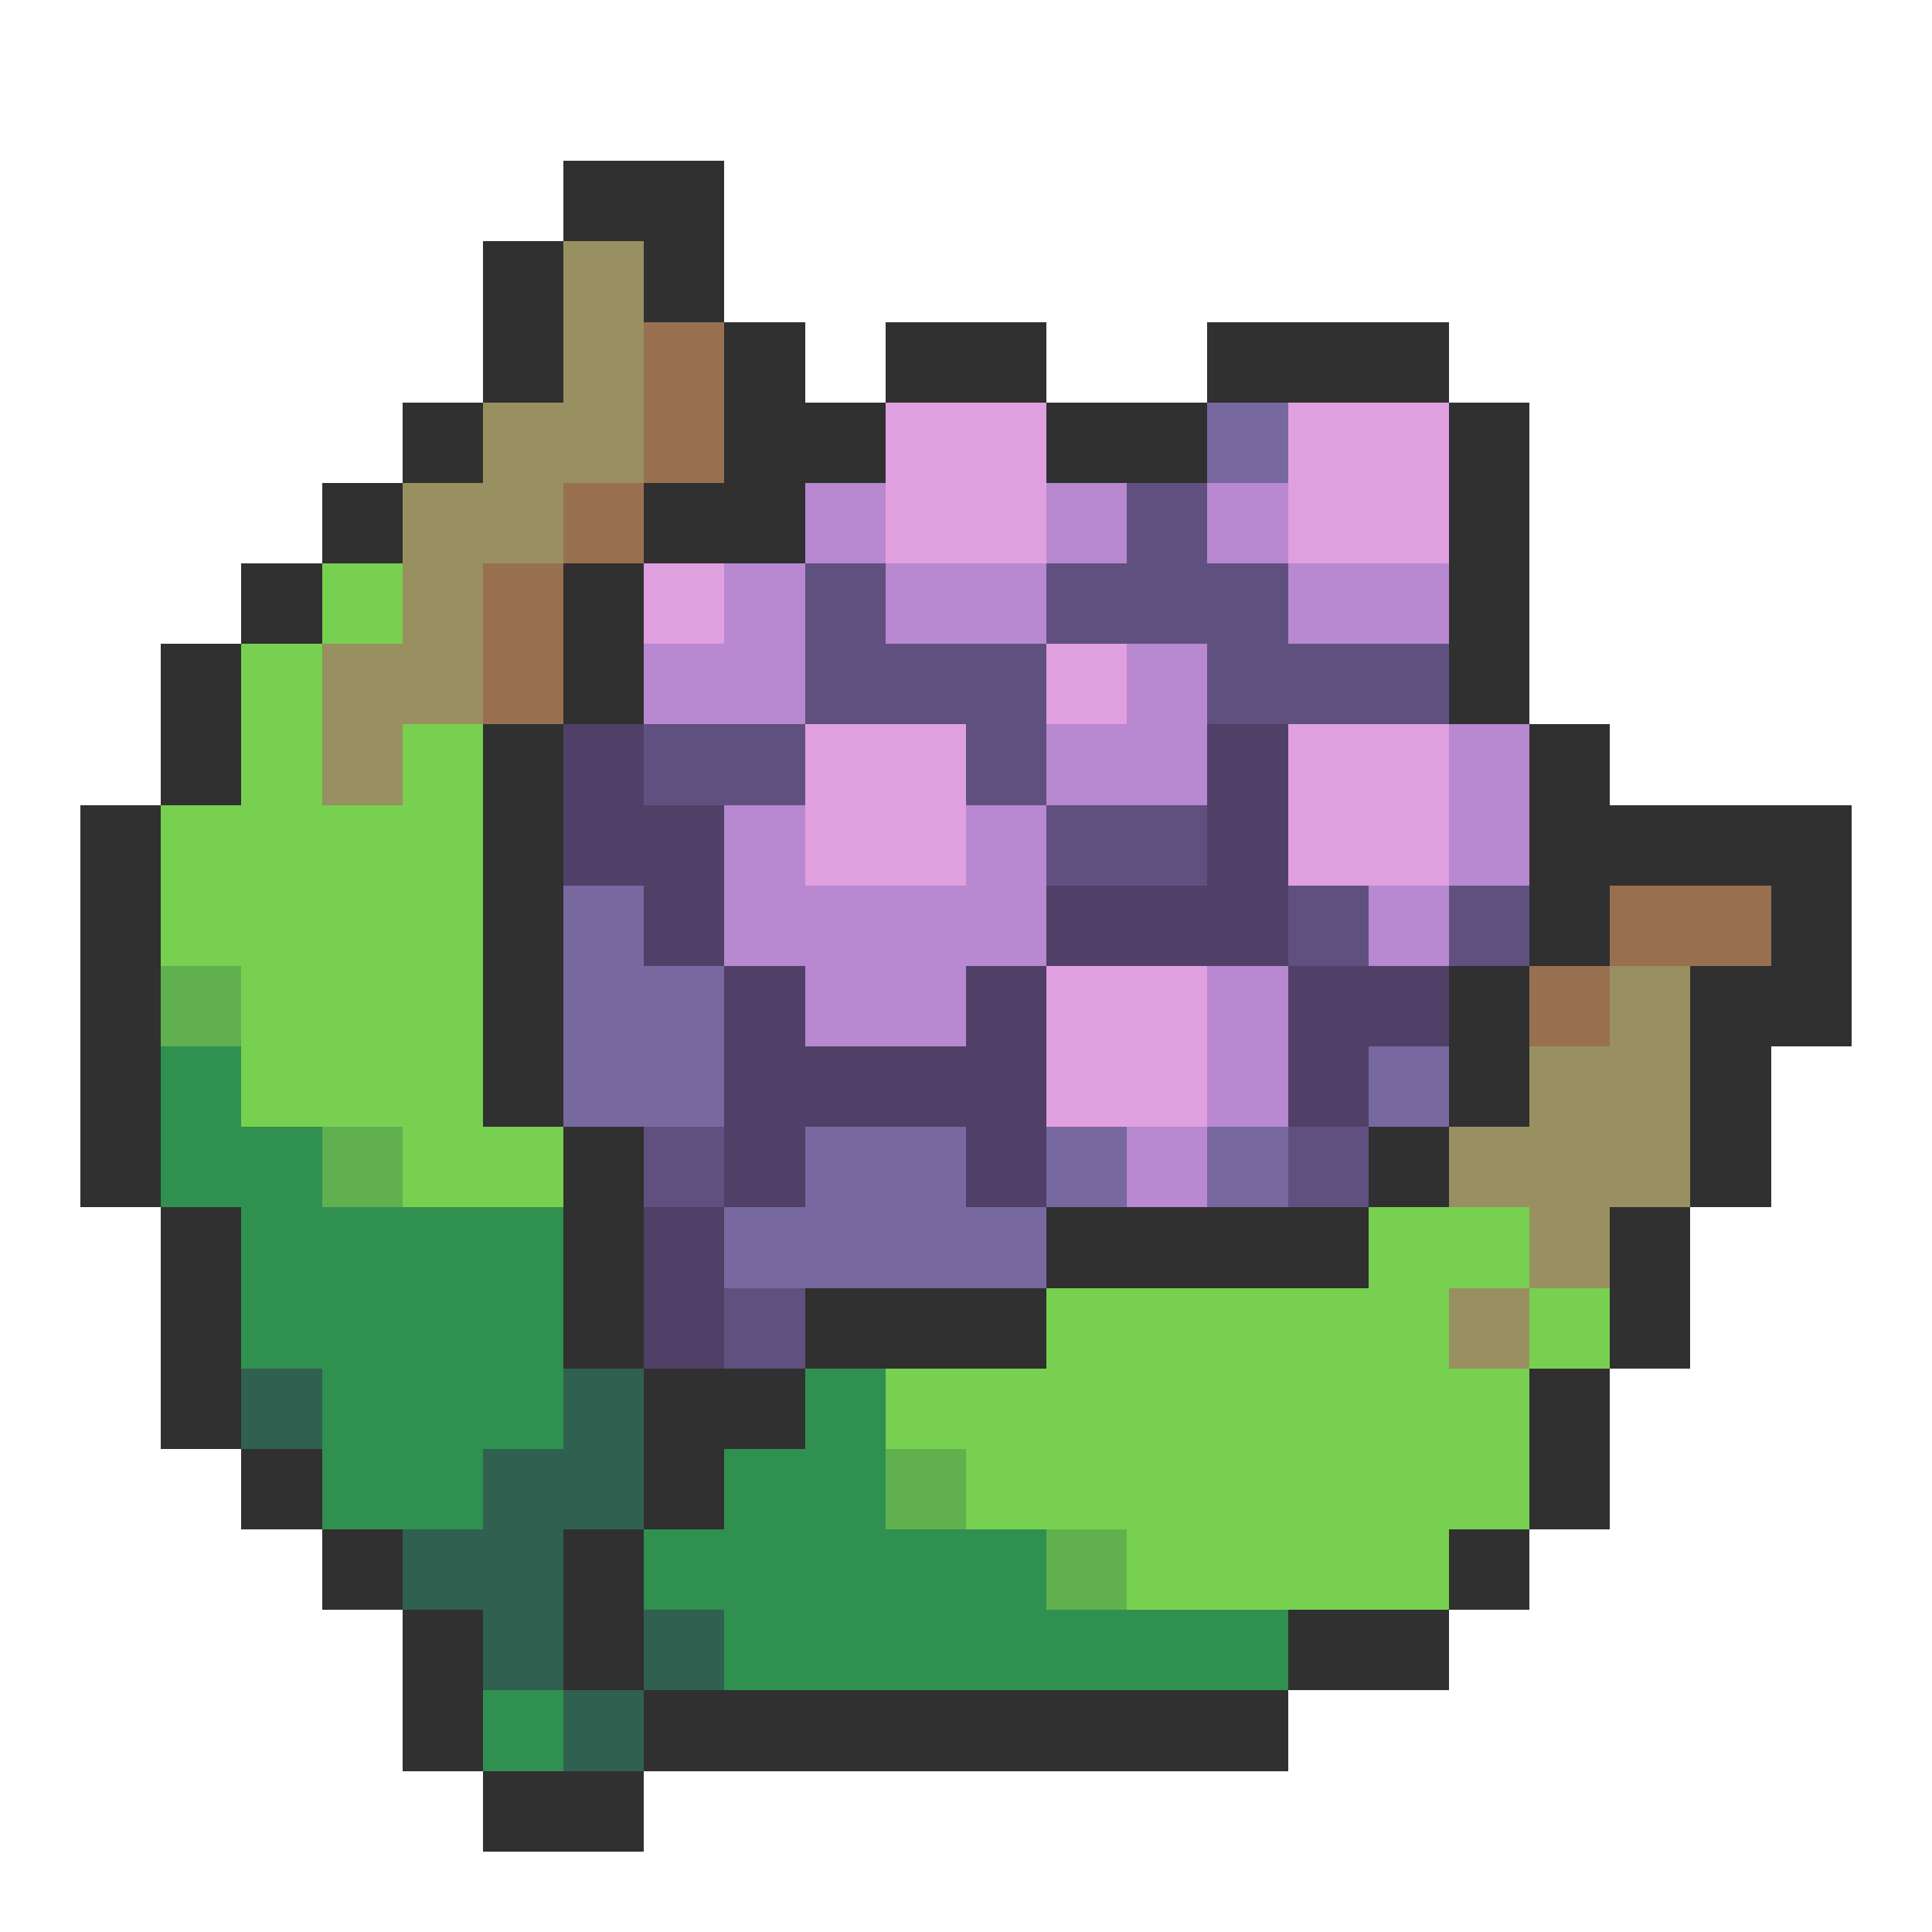 <svg xmlns="http://www.w3.org/2000/svg" viewBox="0 -0.5 24 24" shape-rendering="crispEdges">
<path stroke="#303030" d="M7 2h2M6 3h1M8 3h1M6 4h1M9 4h1M11 4h2M15 4h3M5 5h1M9 5h2M13 5h2M18 5h1M4 6h1M8 6h2M18 6h1M3 7h1M7 7h1M18 7h1M2 8h1M7 8h1M18 8h1M2 9h1M6 9h1M19 9h1M1 10h1M6 10h1M19 10h4M1 11h1M6 11h1M19 11h1M22 11h1M1 12h1M6 12h1M18 12h1M21 12h2M1 13h1M6 13h1M18 13h1M21 13h1M1 14h1M7 14h1M17 14h1M21 14h1M2 15h1M7 15h1M13 15h4M20 15h1M2 16h1M7 16h1M10 16h3M20 16h1M2 17h1M8 17h2M19 17h1M3 18h1M8 18h1M19 18h1M4 19h1M7 19h1M18 19h1M5 20h1M7 20h1M16 20h2M5 21h1M8 21h8M6 22h2" />
<path stroke="#989060" d="M7 3h1M7 4h1M6 5h2M5 6h2M5 7h1M4 8h2M4 9h1M20 12h1M19 13h2M18 14h3M19 15h1M18 16h1" />
<path stroke="#987050" d="M8 4h1M8 5h1M7 6h1M6 7h1M6 8h1M20 11h2M19 12h1" />
<path stroke="#e0a0e0" d="M11 5h2M16 5h2M11 6h2M16 6h2M8 7h1M13 8h1M10 9h2M16 9h2M10 10h2M16 10h2M13 12h2M13 13h2" />
<path stroke="#7868a0" d="M15 5h1M7 11h1M7 12h2M7 13h2M17 13h1M10 14h2M13 14h1M15 14h1M9 15h4" />
<path stroke="#b888d0" d="M10 6h1M13 6h1M15 6h1M9 7h1M11 7h2M16 7h2M8 8h2M14 8h1M13 9h2M18 9h1M9 10h1M12 10h1M18 10h1M9 11h4M17 11h1M10 12h2M15 12h1M15 13h1M14 14h1" />
<path stroke="#605080" d="M14 6h1M10 7h1M13 7h3M10 8h3M15 8h3M8 9h2M12 9h1M13 10h2M16 11h1M18 11h1M8 14h1M16 14h1M9 16h1" />
<path stroke="#78d050" d="M4 7h1M3 8h1M3 9h1M5 9h1M2 10h4M2 11h4M3 12h3M3 13h3M5 14h2M17 15h2M13 16h5M19 16h1M11 17h8M12 18h7M14 19h4" />
<path stroke="#504068" d="M7 9h1M15 9h1M7 10h2M15 10h1M8 11h1M13 11h3M9 12h1M12 12h1M16 12h2M9 13h4M16 13h1M9 14h1M12 14h1M8 15h1M8 16h1" />
<path stroke="#60b050" d="M2 12h1M4 14h1M11 18h1M13 19h1" />
<path stroke="#309050" d="M2 13h1M2 14h2M3 15h4M3 16h4M4 17h3M10 17h1M4 18h2M9 18h2M8 19h5M9 20h7M6 21h1" />
<path stroke="#306050" d="M3 17h1M7 17h1M6 18h2M5 19h2M6 20h1M8 20h1M7 21h1" />
</svg>